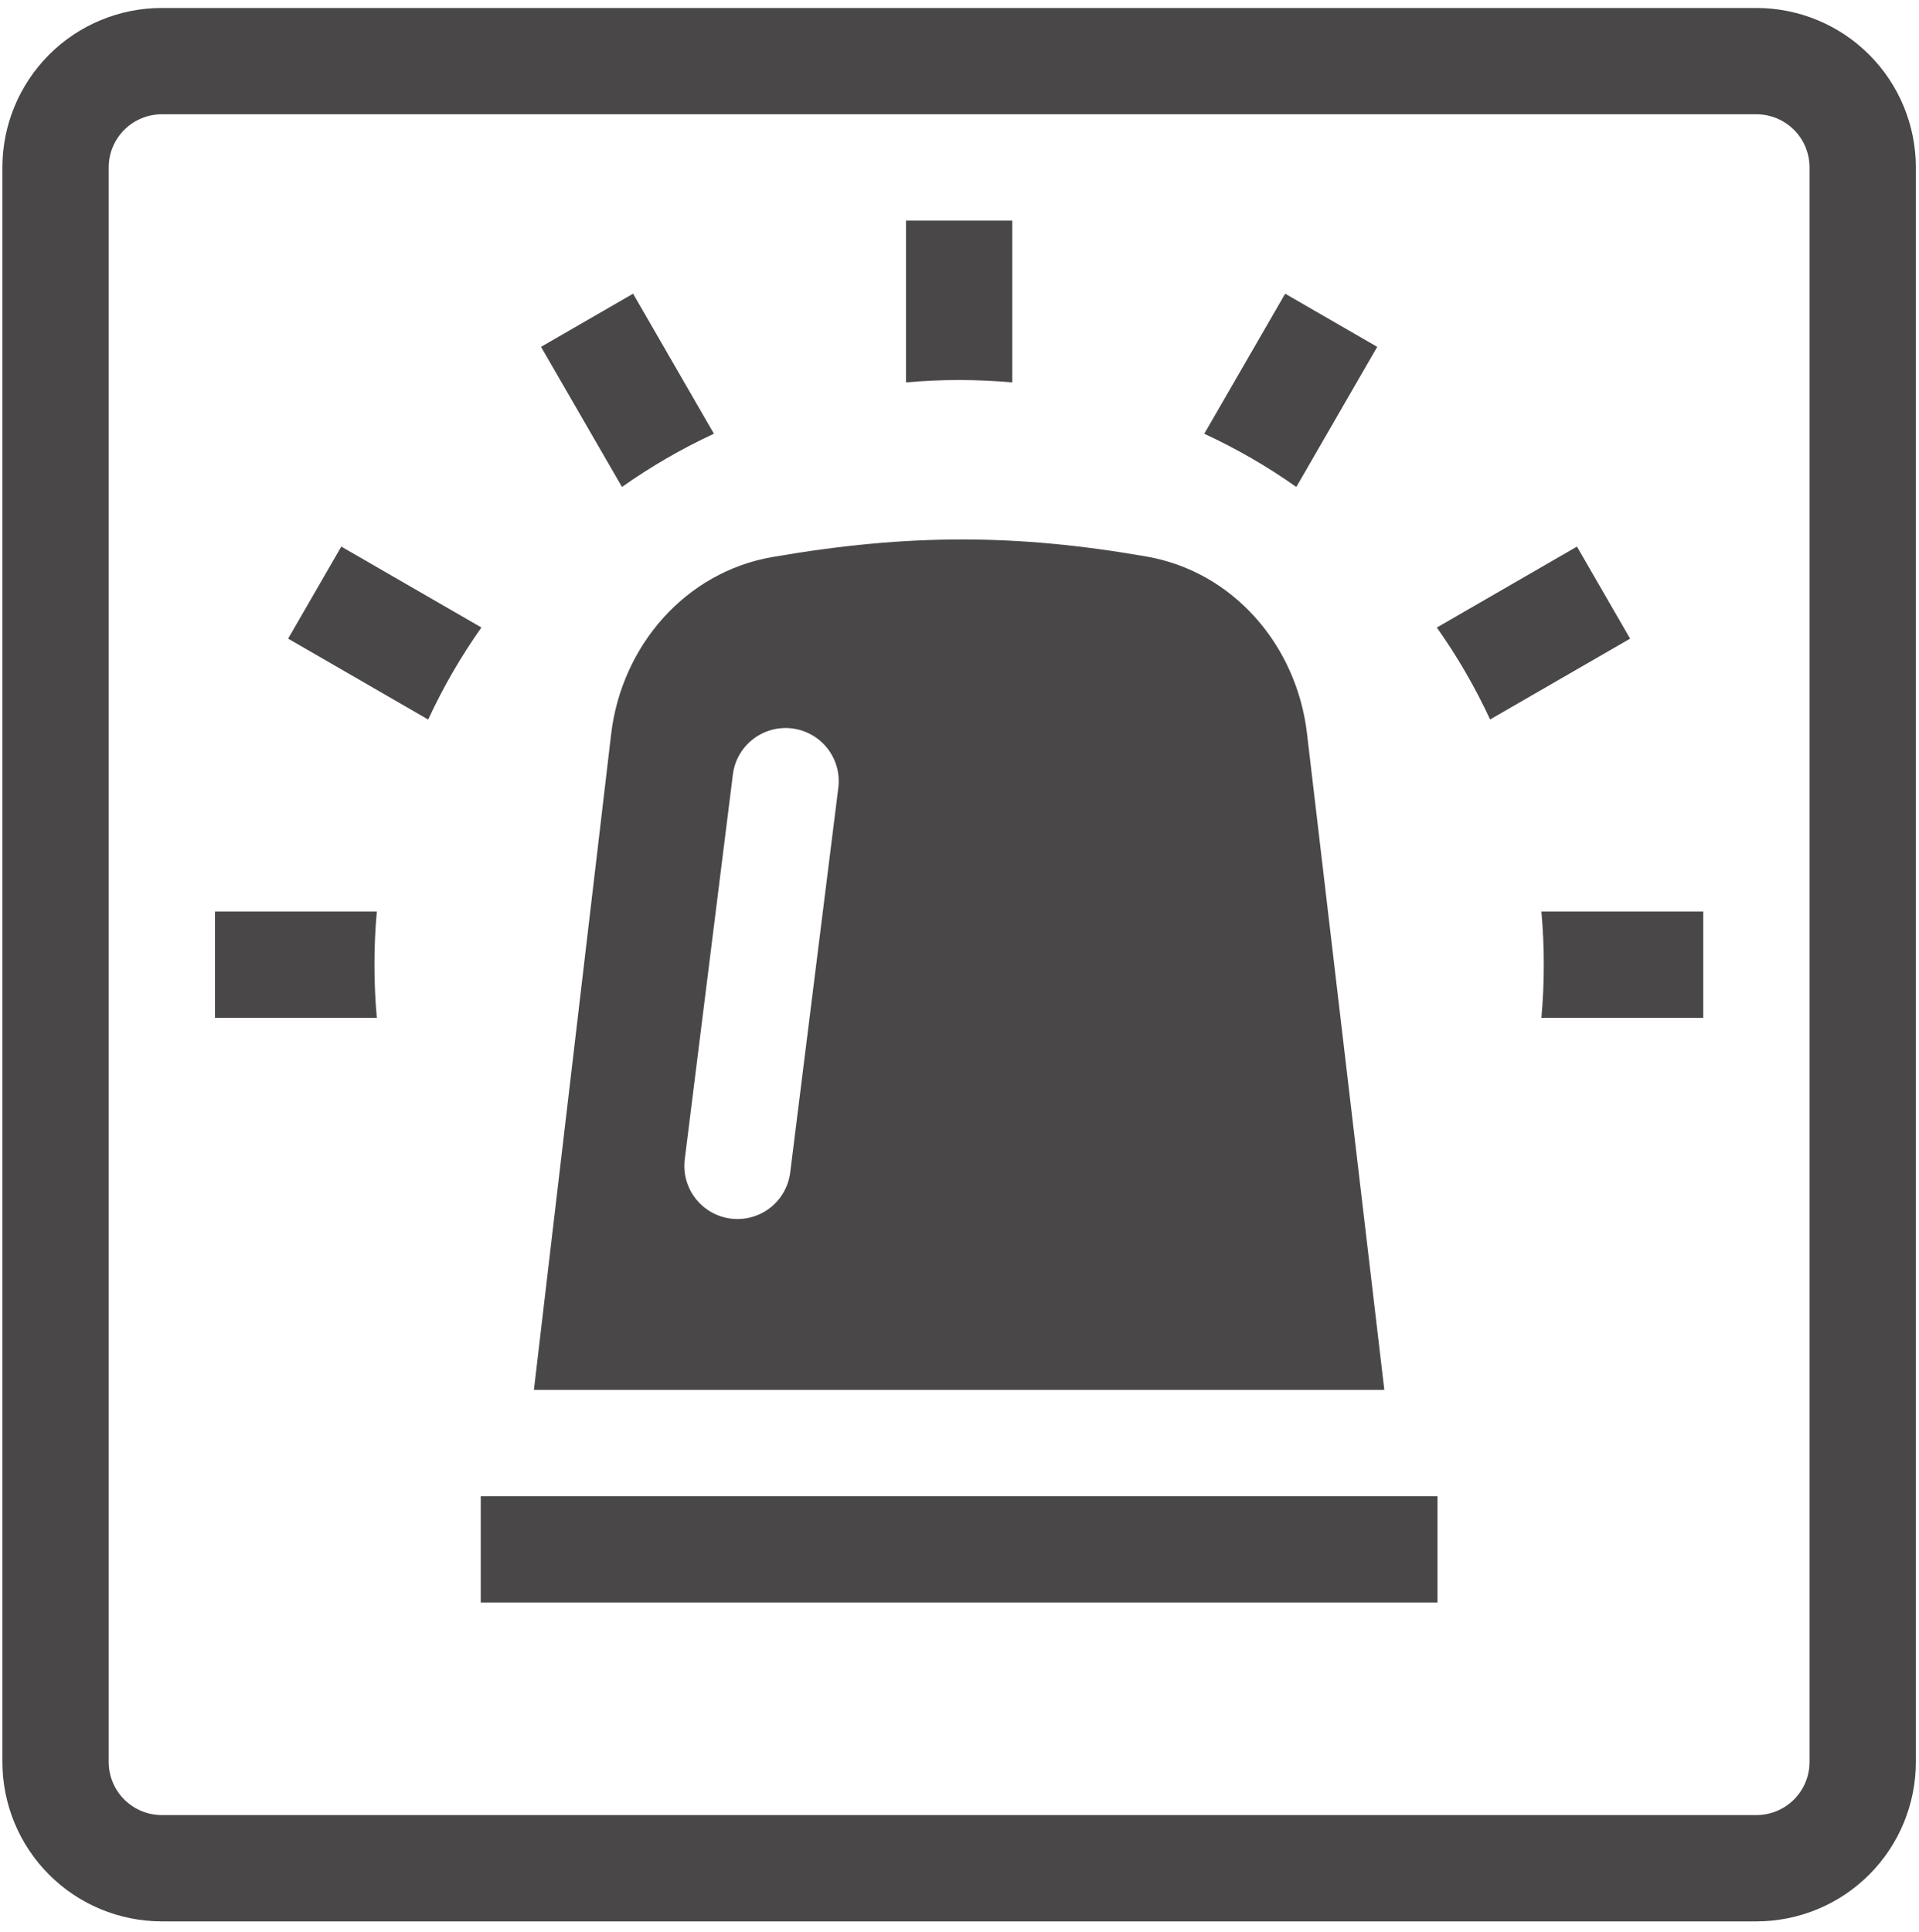 <svg width="149" height="150" viewBox="0 0 149 150" fill="none" xmlns="http://www.w3.org/2000/svg">
<path fill-rule="evenodd" clip-rule="evenodd" d="M136.375 8.873H12.566C11.472 8.873 10.422 9.307 9.648 10.081C8.874 10.855 8.439 11.905 8.439 12.999V136.808C8.439 137.903 8.874 138.953 9.648 139.727C10.422 140.501 11.472 140.935 12.566 140.935H136.375C137.47 140.935 138.52 140.501 139.294 139.727C140.067 138.953 140.502 137.903 140.502 136.808V12.999C140.502 11.905 140.067 10.855 139.294 10.081C138.52 9.307 137.47 8.873 136.375 8.873ZM12.566 0.619C9.283 0.619 6.134 1.923 3.812 4.245C1.49 6.567 0.186 9.716 0.186 12.999V136.808C0.186 140.092 1.49 143.241 3.812 145.563C6.134 147.885 9.283 149.189 12.566 149.189H136.375C139.659 149.189 142.808 147.885 145.13 145.563C147.452 143.241 148.756 140.092 148.756 136.808V12.999C148.756 9.716 147.452 6.567 145.13 4.245C142.808 1.923 139.659 0.619 136.375 0.619H12.566Z" fill="#494748"/>
<path fill-rule="evenodd" clip-rule="evenodd" d="M59.981 43.25C53.2 44.422 48.26 50.167 47.452 57.001L41.455 107.92H107.486L101.478 56.931C100.677 50.13 95.782 44.397 89.039 43.217C78.928 41.447 70.501 41.43 59.981 43.25ZM65.103 61.07C65.211 59.998 64.895 58.926 64.224 58.084C63.552 57.241 62.578 56.694 61.508 56.56C60.439 56.427 59.36 56.717 58.502 57.368C57.643 58.02 57.074 58.981 56.915 60.047L53.18 89.918C53.099 90.462 53.127 91.017 53.264 91.55C53.4 92.083 53.642 92.583 53.974 93.022C54.307 93.46 54.724 93.827 55.2 94.102C55.677 94.377 56.204 94.553 56.75 94.622C57.296 94.69 57.85 94.648 58.379 94.499C58.909 94.35 59.403 94.097 59.834 93.754C60.264 93.411 60.621 92.986 60.885 92.502C61.148 92.019 61.312 91.489 61.368 90.941L65.103 61.07Z" fill="#494748"/>
<path fill-rule="evenodd" clip-rule="evenodd" d="M111.613 124.428H37.328V116.174H111.613V124.428Z" fill="#494748"/>
<path d="M29.073 74.904C29.073 76.295 29.135 77.669 29.259 79.031H16.692V70.777H29.259C29.135 72.139 29.073 73.513 29.073 74.904Z" fill="#494748"/>
<path d="M37.378 48.723C35.786 50.975 34.403 53.367 33.247 55.87L22.372 49.589L26.499 42.441L37.378 48.723Z" fill="#494748"/>
<path d="M55.433 33.676C52.919 34.844 50.53 36.23 48.293 37.811L42.008 26.932L49.156 22.805L55.433 33.68V33.676Z" fill="#494748"/>
<path d="M74.471 29.507C73.08 29.507 71.706 29.569 70.344 29.693V17.127H78.598V29.693C77.225 29.57 75.849 29.508 74.471 29.507Z" fill="#494748"/>
<path d="M100.653 37.811C98.401 36.22 96.008 34.837 93.505 33.68L99.786 22.805L106.934 26.932L100.653 37.811Z" fill="#494748"/>
<path d="M115.699 55.866C114.54 53.366 113.156 50.976 111.563 48.727L122.442 42.441L126.569 49.589L115.695 55.866H115.699Z" fill="#494748"/>
<path d="M119.867 74.904C119.867 73.513 119.805 72.139 119.682 70.777H132.248V79.031H119.682C119.805 77.669 119.867 76.295 119.867 74.904Z" fill="#494748"/>
</svg>
